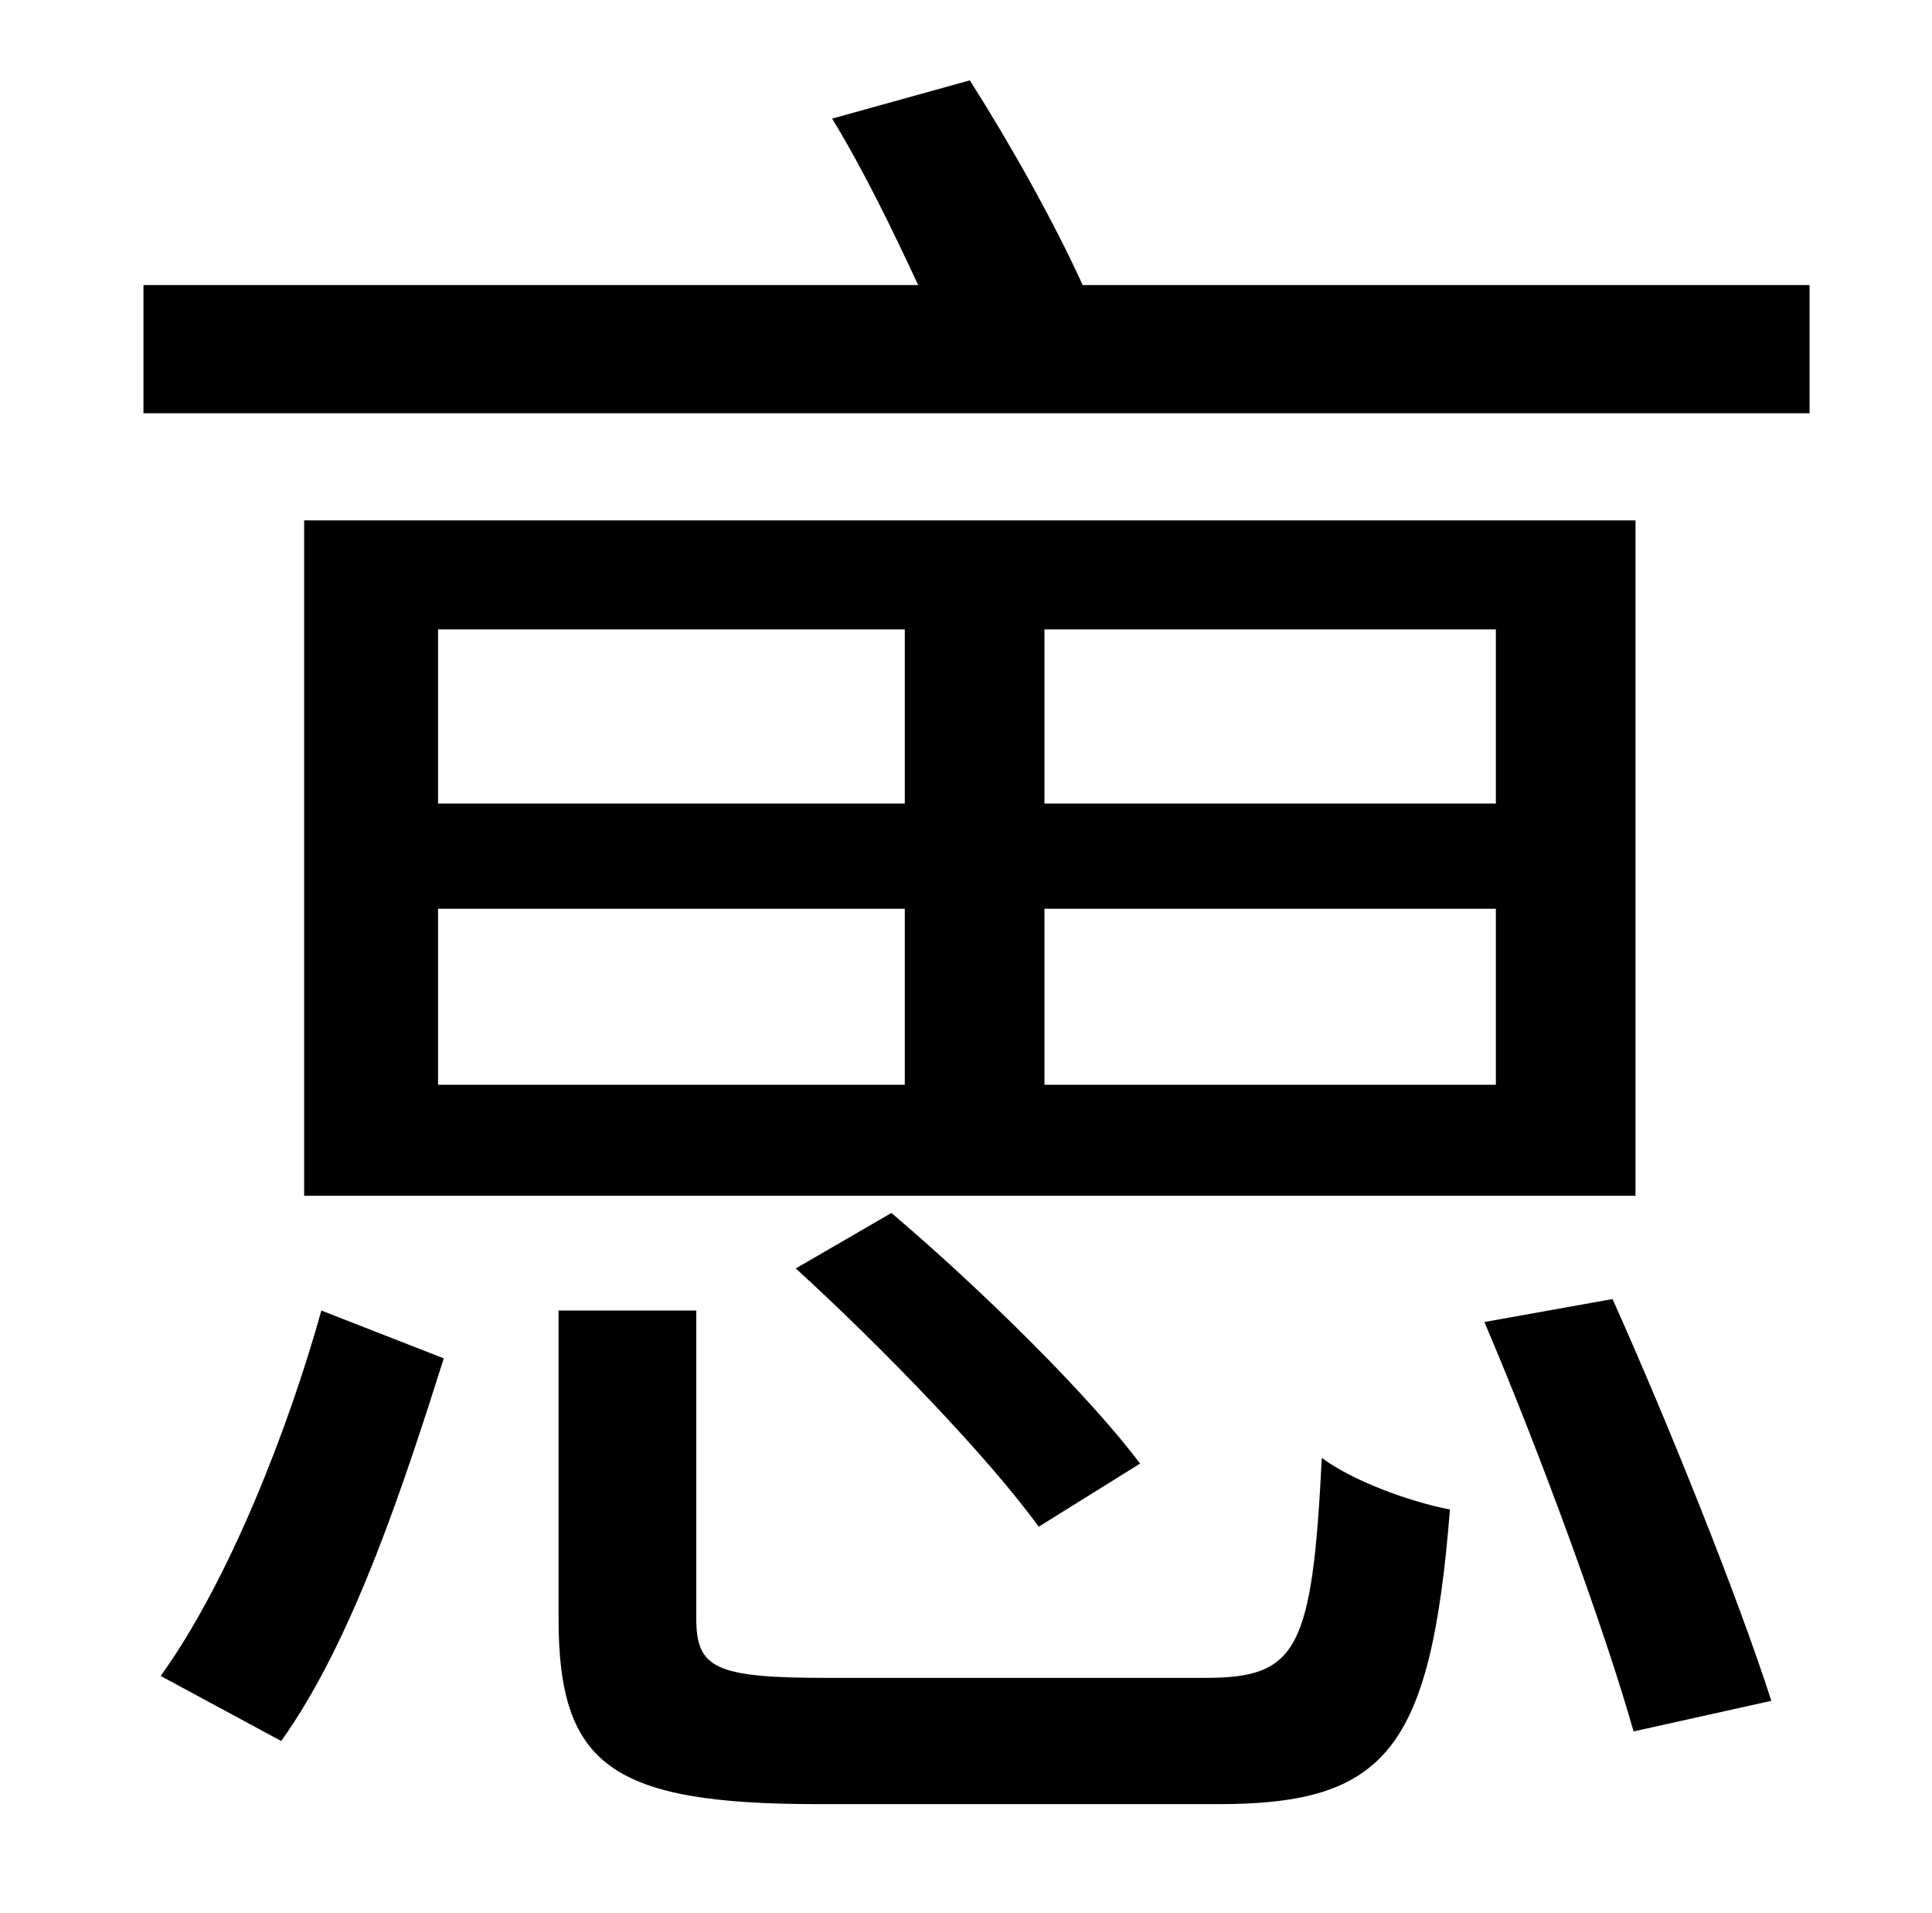 <?xml version="1.0" standalone="no"?>
<!DOCTYPE svg PUBLIC "-//W3C//DTD SVG 1.1//EN" "http://www.w3.org/Graphics/SVG/1.1/DTD/svg11.dtd" >
<svg xmlns="http://www.w3.org/2000/svg" xmlns:xlink="http://www.w3.org/1999/xlink" version="1.1" viewBox="-10 0 1010 1000">
   <path fill="currentColor"
d="M137 910l-63 -34c36 -50 67 -130 84 -191l64 25c-20 63 -47 147 -85 200zM772 420v-91h-236v91h236zM772 567v-92h-236v92h236zM219 475v92h244v-92h-244zM219 329v91h244v-91h-244zM845 272v353h-696v-353h696zM406 663l50 -29c46 39 103 95 130 131l-53 33
c-26 -36 -82 -94 -127 -135zM422 877h198c48 0 56 -14 61 -115c16 12 46 23 67 27c-10 125 -33 154 -121 154h-209c-108 0 -136 -20 -136 -97v-161h72v161c0 26 10 31 68 31zM766 691l67 -12c30 67 66 157 83 210l-72 16c-15 -53 -49 -146 -78 -214zM556 149h380v67h-871
v-67h405c-13 -28 -29 -61 -45 -87l72 -20c21 33 44 74 59 107z" />
</svg>
